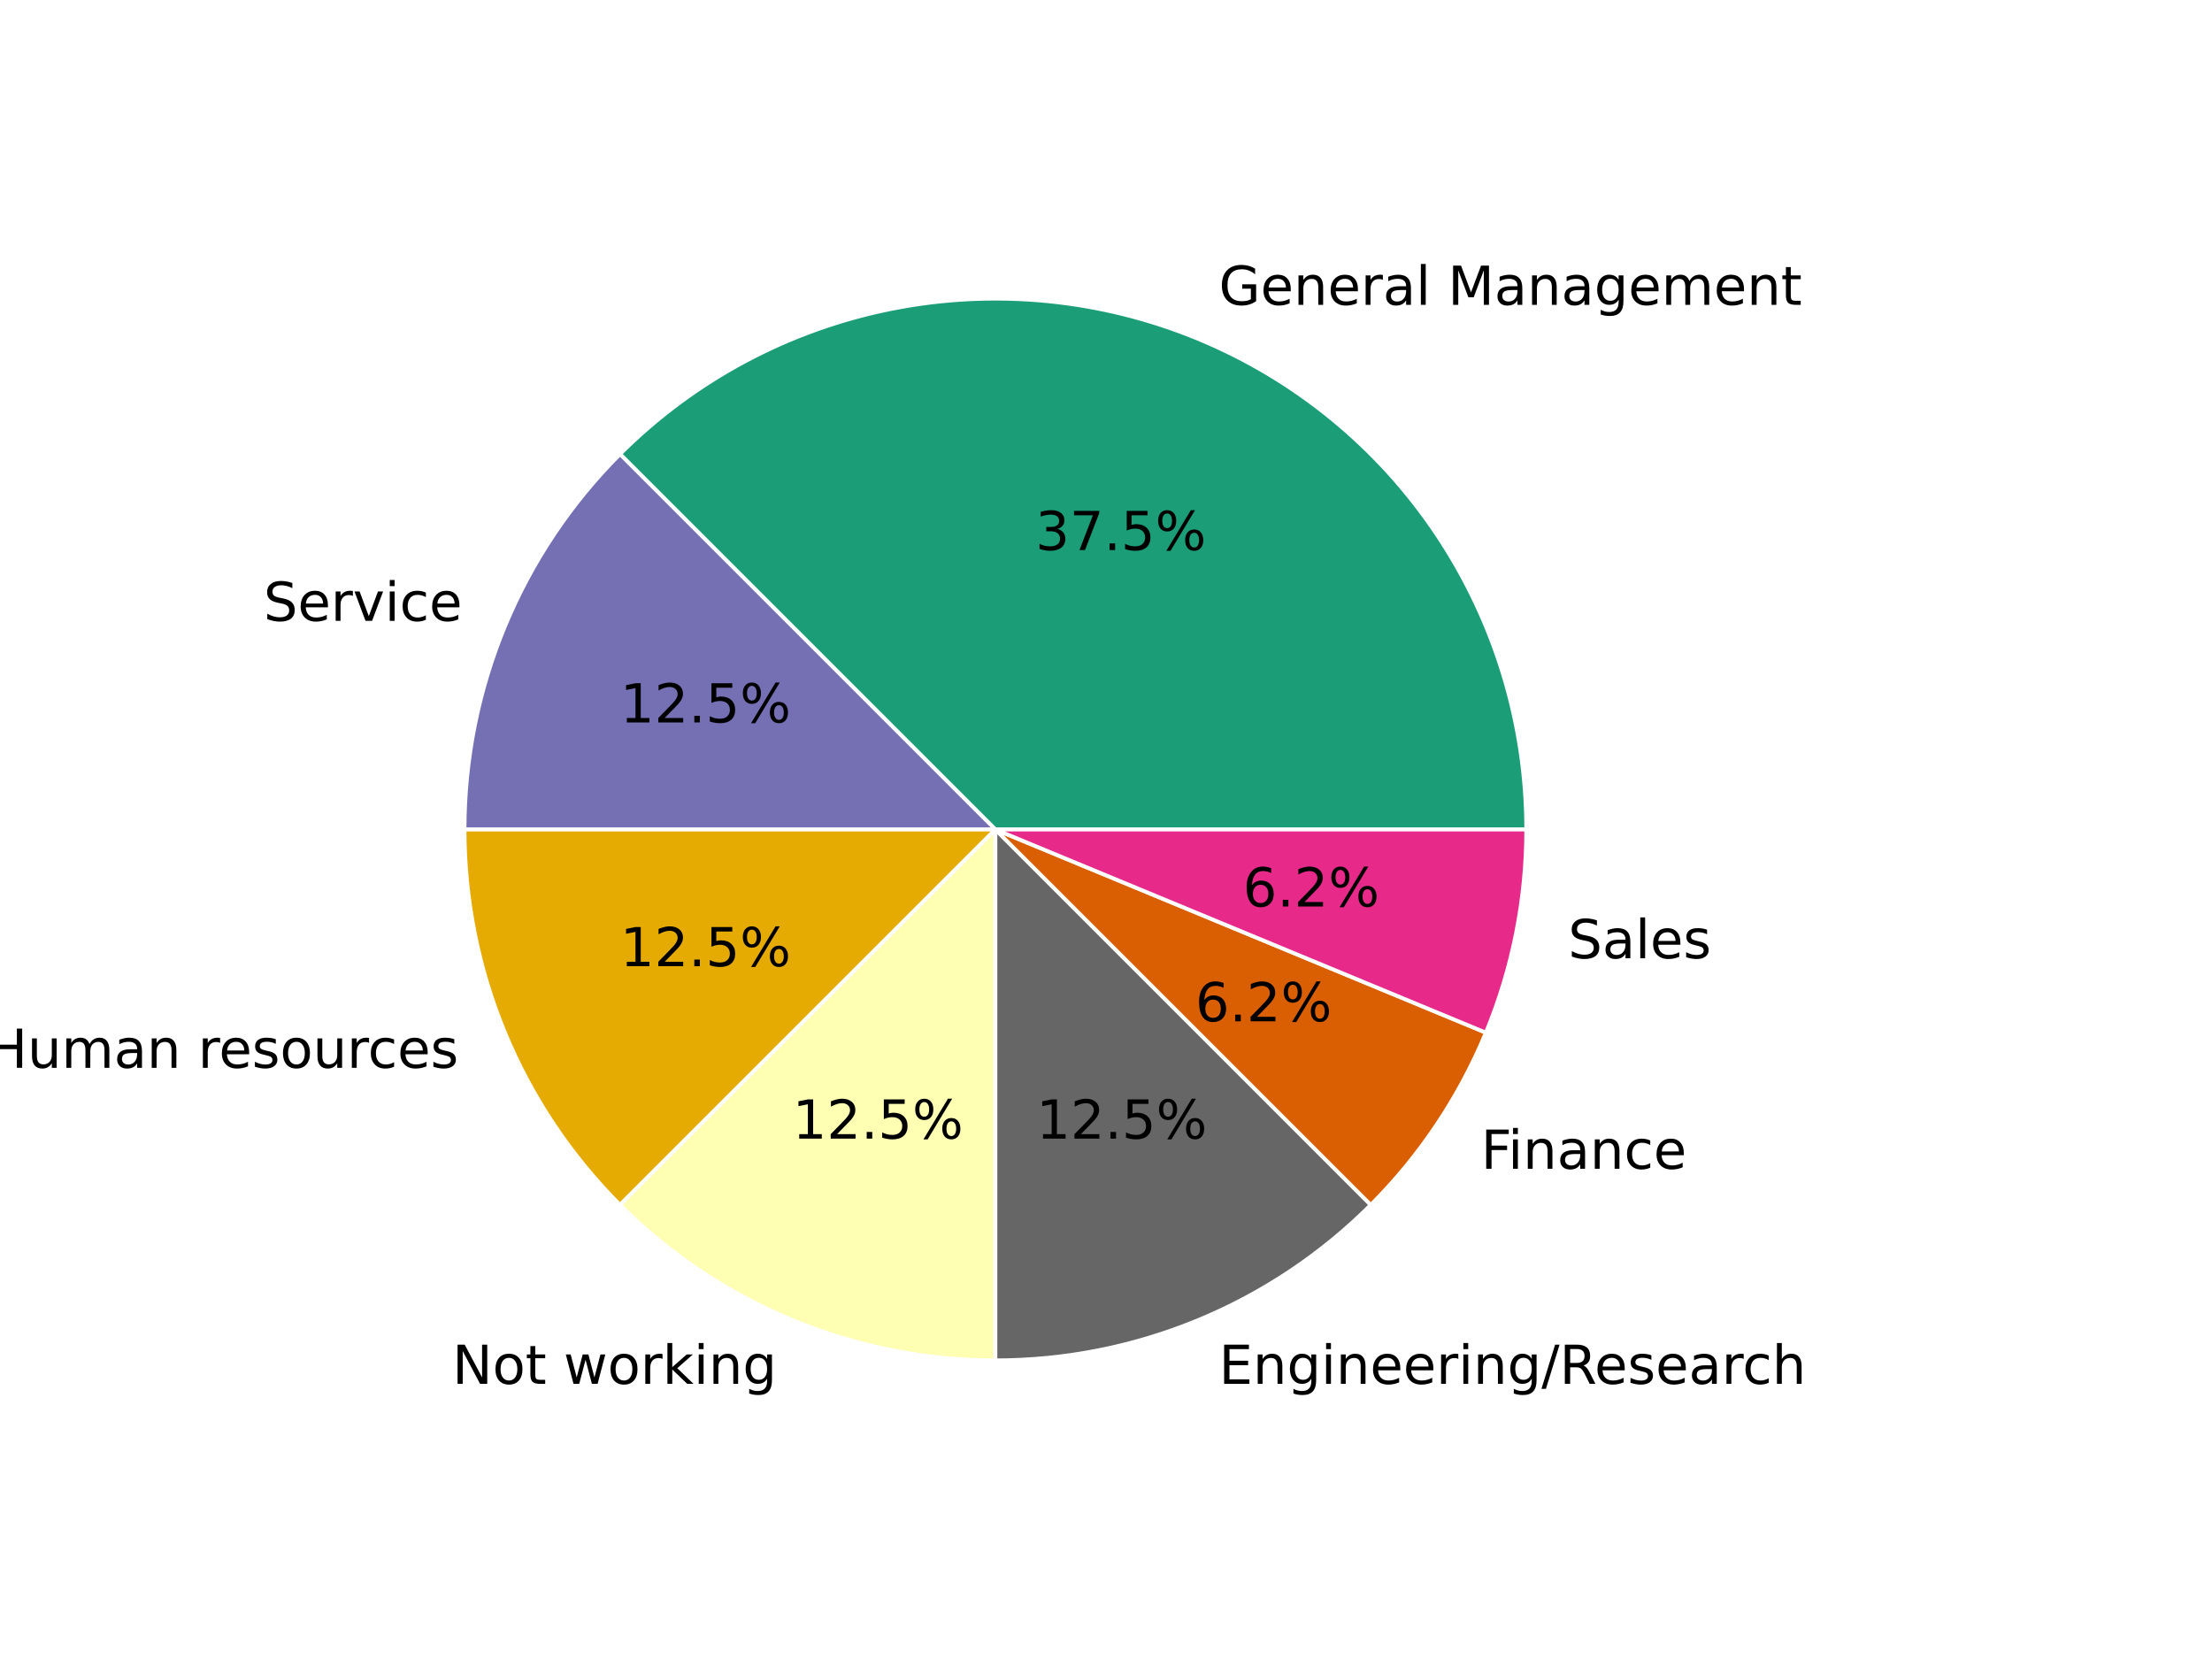 <?xml version="1.0" encoding="utf-8" standalone="no"?>
<!DOCTYPE svg PUBLIC "-//W3C//DTD SVG 1.1//EN"
  "http://www.w3.org/Graphics/SVG/1.1/DTD/svg11.dtd">
<!-- Created with matplotlib (http://matplotlib.org/) -->
<svg height="432pt" version="1.1" viewBox="0 0 576 432" width="576pt" xmlns="http://www.w3.org/2000/svg" xmlns:xlink="http://www.w3.org/1999/xlink">
 <defs>
  <style type="text/css">
*{stroke-linecap:butt;stroke-linejoin:round;}
  </style>
 </defs>
 <g id="figure_1">
  <g id="patch_1">
   <path d="
M0 432
L576 432
L576 0
L0 0
z
" style="fill:#ffffff;"/>
  </g>
  <g id="axes_1">
   <g id="patch_2">
    <path d="
M397.44 216
C397.44 188.662 389.331 161.929 374.142 139.198
C358.954 116.467 337.359 98.745 312.102 88.283
C286.845 77.821 259.043 75.083 232.231 80.416
C205.418 85.75 180.78 98.919 161.45 118.25
L259.2 216
L397.44 216
z
" style="fill:#1b9e77;stroke:#ffffff;stroke-linejoin:miter;"/>
   </g>
   <g id="patch_3">
    <path d="
M161.45 118.25
C148.613 131.086 138.43 146.326 131.483 163.098
C124.536 179.869 120.96 197.846 120.96 216
L259.2 216
L161.45 118.25
z
" style="fill:#7570b3;stroke:#ffffff;stroke-linejoin:miter;"/>
   </g>
   <g id="patch_4">
    <path d="
M120.96 216
C120.96 234.154 124.536 252.131 131.483 268.902
C138.43 285.674 148.613 300.914 161.45 313.75
L259.2 216
L120.96 216
z
" style="fill:#e6ab02;stroke:#ffffff;stroke-linejoin:miter;"/>
   </g>
   <g id="patch_5">
    <path d="
M161.45 313.75
C174.286 326.587 189.526 336.77 206.298 343.717
C223.069 350.664 241.046 354.24 259.2 354.24
L259.2 216
L161.45 313.75
z
" style="fill:#ffffb3;stroke:#ffffff;stroke-linejoin:miter;"/>
   </g>
   <g id="patch_6">
    <path d="
M259.2 354.24
C277.354 354.24 295.331 350.664 312.102 343.717
C328.874 336.77 344.114 326.587 356.95 313.75
L259.2 216
L259.2 354.24
z
" style="fill:#666666;stroke:#ffffff;stroke-linejoin:miter;"/>
   </g>
   <g id="patch_7">
    <path d="
M356.95 313.75
C363.353 307.348 369.112 300.331 374.142 292.802
C379.173 285.273 383.452 277.268 386.917 268.902
L259.2 216
L356.95 313.75
z
" style="fill:#d95f02;stroke:#ffffff;stroke-linejoin:miter;"/>
   </g>
   <g id="patch_8">
    <path d="
M386.917 268.902
C390.382 260.536 393.017 251.85 394.784 242.969
C396.55 234.088 397.44 225.055 397.44 216
L259.2 216
L386.917 268.902
z
" style="fill:#e7298a;stroke:#ffffff;stroke-linejoin:miter;"/>
   </g>
   <g id="matplotlib.axis_1"/>
   <g id="matplotlib.axis_2"/>
   <g id="text_1">
    <!-- General Management -->
    <defs>
     <path id="BitstreamVeraSans-Roman-20"/>
     <path d="
M9.812 72.906
L24.516 72.906
L43.109 23.297
L61.812 72.906
L76.516 72.906
L76.516 0
L66.891 0
L66.891 64.016
L48.094 14.016
L38.188 14.016
L19.391 64.016
L19.391 0
L9.812 0
z
" id="BitstreamVeraSans-Roman-4d"/>
     <path d="
M54.891 33.016
L54.891 0
L45.906 0
L45.906 32.719
Q45.906 40.484 42.875 44.328
Q39.844 48.188 33.797 48.188
Q26.516 48.188 22.312 43.547
Q18.109 38.922 18.109 30.906
L18.109 0
L9.078 0
L9.078 54.688
L18.109 54.688
L18.109 46.188
Q21.344 51.125 25.703 53.562
Q30.078 56 35.797 56
Q45.219 56 50.047 50.172
Q54.891 44.344 54.891 33.016" id="BitstreamVeraSans-Roman-6e"/>
     <path d="
M41.109 46.297
Q39.594 47.172 37.812 47.578
Q36.031 48 33.891 48
Q26.266 48 22.188 43.047
Q18.109 38.094 18.109 28.812
L18.109 0
L9.078 0
L9.078 54.688
L18.109 54.688
L18.109 46.188
Q20.953 51.172 25.484 53.578
Q30.031 56 36.531 56
Q37.453 56 38.578 55.875
Q39.703 55.766 41.062 55.516
z
" id="BitstreamVeraSans-Roman-72"/>
     <path d="
M9.422 75.984
L18.406 75.984
L18.406 0
L9.422 0
z
" id="BitstreamVeraSans-Roman-6c"/>
     <path d="
M59.516 10.406
L59.516 29.984
L43.406 29.984
L43.406 38.094
L69.281 38.094
L69.281 6.781
Q63.578 2.734 56.688 0.656
Q49.812 -1.422 42 -1.422
Q24.906 -1.422 15.25 8.562
Q5.609 18.562 5.609 36.375
Q5.609 54.25 15.25 64.234
Q24.906 74.219 42 74.219
Q49.125 74.219 55.547 72.453
Q61.969 70.703 67.391 67.281
L67.391 56.781
Q61.922 61.422 55.766 63.766
Q49.609 66.109 42.828 66.109
Q29.438 66.109 22.719 58.641
Q16.016 51.172 16.016 36.375
Q16.016 21.625 22.719 14.156
Q29.438 6.688 42.828 6.688
Q48.047 6.688 52.141 7.594
Q56.25 8.5 59.516 10.406" id="BitstreamVeraSans-Roman-47"/>
     <path d="
M52 44.188
Q55.375 50.25 60.062 53.125
Q64.75 56 71.094 56
Q79.641 56 84.281 50.016
Q88.922 44.047 88.922 33.016
L88.922 0
L79.891 0
L79.891 32.719
Q79.891 40.578 77.094 44.375
Q74.312 48.188 68.609 48.188
Q61.625 48.188 57.562 43.547
Q53.516 38.922 53.516 30.906
L53.516 0
L44.484 0
L44.484 32.719
Q44.484 40.625 41.703 44.406
Q38.922 48.188 33.109 48.188
Q26.219 48.188 22.156 43.531
Q18.109 38.875 18.109 30.906
L18.109 0
L9.078 0
L9.078 54.688
L18.109 54.688
L18.109 46.188
Q21.188 51.219 25.484 53.609
Q29.781 56 35.688 56
Q41.656 56 45.828 52.969
Q50 49.953 52 44.188" id="BitstreamVeraSans-Roman-6d"/>
     <path d="
M56.203 29.594
L56.203 25.203
L14.891 25.203
Q15.484 15.922 20.484 11.062
Q25.484 6.203 34.422 6.203
Q39.594 6.203 44.453 7.469
Q49.312 8.734 54.109 11.281
L54.109 2.781
Q49.266 0.734 44.188 -0.344
Q39.109 -1.422 33.891 -1.422
Q20.797 -1.422 13.156 6.188
Q5.516 13.812 5.516 26.812
Q5.516 40.234 12.766 48.109
Q20.016 56 32.328 56
Q43.359 56 49.781 48.891
Q56.203 41.797 56.203 29.594
M47.219 32.234
Q47.125 39.594 43.094 43.984
Q39.062 48.391 32.422 48.391
Q24.906 48.391 20.391 44.141
Q15.875 39.891 15.188 32.172
z
" id="BitstreamVeraSans-Roman-65"/>
     <path d="
M45.406 27.984
Q45.406 37.75 41.375 43.109
Q37.359 48.484 30.078 48.484
Q22.859 48.484 18.828 43.109
Q14.797 37.75 14.797 27.984
Q14.797 18.266 18.828 12.891
Q22.859 7.516 30.078 7.516
Q37.359 7.516 41.375 12.891
Q45.406 18.266 45.406 27.984
M54.391 6.781
Q54.391 -7.172 48.188 -13.984
Q42 -20.797 29.203 -20.797
Q24.469 -20.797 20.266 -20.094
Q16.062 -19.391 12.109 -17.922
L12.109 -9.188
Q16.062 -11.328 19.922 -12.344
Q23.781 -13.375 27.781 -13.375
Q36.625 -13.375 41.016 -8.766
Q45.406 -4.156 45.406 5.172
L45.406 9.625
Q42.625 4.781 38.281 2.391
Q33.938 0 27.875 0
Q17.828 0 11.672 7.656
Q5.516 15.328 5.516 27.984
Q5.516 40.672 11.672 48.328
Q17.828 56 27.875 56
Q33.938 56 38.281 53.609
Q42.625 51.219 45.406 46.391
L45.406 54.688
L54.391 54.688
z
" id="BitstreamVeraSans-Roman-67"/>
     <path d="
M34.281 27.484
Q23.391 27.484 19.188 25
Q14.984 22.516 14.984 16.5
Q14.984 11.719 18.141 8.906
Q21.297 6.109 26.703 6.109
Q34.188 6.109 38.703 11.406
Q43.219 16.703 43.219 25.484
L43.219 27.484
z

M52.203 31.203
L52.203 0
L43.219 0
L43.219 8.297
Q40.141 3.328 35.547 0.953
Q30.953 -1.422 24.312 -1.422
Q15.922 -1.422 10.953 3.297
Q6 8.016 6 15.922
Q6 25.141 12.172 29.828
Q18.359 34.516 30.609 34.516
L43.219 34.516
L43.219 35.406
Q43.219 41.609 39.141 45
Q35.062 48.391 27.688 48.391
Q23 48.391 18.547 47.266
Q14.109 46.141 10.016 43.891
L10.016 52.203
Q14.938 54.109 19.578 55.047
Q24.219 56 28.609 56
Q40.484 56 46.344 49.844
Q52.203 43.703 52.203 31.203" id="BitstreamVeraSans-Roman-61"/>
     <path d="
M18.312 70.219
L18.312 54.688
L36.812 54.688
L36.812 47.703
L18.312 47.703
L18.312 18.016
Q18.312 11.328 20.141 9.422
Q21.969 7.516 27.594 7.516
L36.812 7.516
L36.812 0
L27.594 0
Q17.188 0 13.234 3.875
Q9.281 7.766 9.281 18.016
L9.281 47.703
L2.688 47.703
L2.688 54.688
L9.281 54.688
L9.281 70.219
z
" id="BitstreamVeraSans-Roman-74"/>
    </defs>
    <g transform="translate(317.392 79.374)scale(0.14 -0.14)">
     <use xlink:href="#BitstreamVeraSans-Roman-47"/>
     <use x="77.49" xlink:href="#BitstreamVeraSans-Roman-65"/>
     <use x="139.014" xlink:href="#BitstreamVeraSans-Roman-6e"/>
     <use x="202.393" xlink:href="#BitstreamVeraSans-Roman-65"/>
     <use x="263.916" xlink:href="#BitstreamVeraSans-Roman-72"/>
     <use x="305.029" xlink:href="#BitstreamVeraSans-Roman-61"/>
     <use x="366.309" xlink:href="#BitstreamVeraSans-Roman-6c"/>
     <use x="394.092" xlink:href="#BitstreamVeraSans-Roman-20"/>
     <use x="425.879" xlink:href="#BitstreamVeraSans-Roman-4d"/>
     <use x="512.158" xlink:href="#BitstreamVeraSans-Roman-61"/>
     <use x="573.438" xlink:href="#BitstreamVeraSans-Roman-6e"/>
     <use x="636.816" xlink:href="#BitstreamVeraSans-Roman-61"/>
     <use x="698.096" xlink:href="#BitstreamVeraSans-Roman-67"/>
     <use x="761.572" xlink:href="#BitstreamVeraSans-Roman-65"/>
     <use x="823.096" xlink:href="#BitstreamVeraSans-Roman-6d"/>
     <use x="920.508" xlink:href="#BitstreamVeraSans-Roman-65"/>
     <use x="982.031" xlink:href="#BitstreamVeraSans-Roman-6e"/>
     <use x="1045.41" xlink:href="#BitstreamVeraSans-Roman-74"/>
    </g>
   </g>
   <g id="text_2">
    <!-- 37.5% -->
    <defs>
     <path d="
M40.578 39.312
Q47.656 37.797 51.625 33
Q55.609 28.219 55.609 21.188
Q55.609 10.406 48.188 4.484
Q40.766 -1.422 27.094 -1.422
Q22.516 -1.422 17.656 -0.516
Q12.797 0.391 7.625 2.203
L7.625 11.719
Q11.719 9.328 16.594 8.109
Q21.484 6.891 26.812 6.891
Q36.078 6.891 40.938 10.547
Q45.797 14.203 45.797 21.188
Q45.797 27.641 41.281 31.266
Q36.766 34.906 28.719 34.906
L20.219 34.906
L20.219 43.016
L29.109 43.016
Q36.375 43.016 40.234 45.922
Q44.094 48.828 44.094 54.297
Q44.094 59.906 40.109 62.906
Q36.141 65.922 28.719 65.922
Q24.656 65.922 20.016 65.031
Q15.375 64.156 9.812 62.312
L9.812 71.094
Q15.438 72.656 20.344 73.438
Q25.25 74.219 29.594 74.219
Q40.828 74.219 47.359 69.109
Q53.906 64.016 53.906 55.328
Q53.906 49.266 50.438 45.094
Q46.969 40.922 40.578 39.312" id="BitstreamVeraSans-Roman-33"/>
     <path d="
M72.703 32.078
Q68.453 32.078 66.031 28.469
Q63.625 24.859 63.625 18.406
Q63.625 12.062 66.031 8.422
Q68.453 4.781 72.703 4.781
Q76.859 4.781 79.266 8.422
Q81.688 12.062 81.688 18.406
Q81.688 24.812 79.266 28.438
Q76.859 32.078 72.703 32.078
M72.703 38.281
Q80.422 38.281 84.953 32.906
Q89.5 27.547 89.5 18.406
Q89.5 9.281 84.938 3.922
Q80.375 -1.422 72.703 -1.422
Q64.891 -1.422 60.344 3.922
Q55.812 9.281 55.812 18.406
Q55.812 27.594 60.375 32.938
Q64.938 38.281 72.703 38.281
M22.312 68.016
Q18.109 68.016 15.688 64.375
Q13.281 60.75 13.281 54.391
Q13.281 47.953 15.672 44.328
Q18.062 40.719 22.312 40.719
Q26.562 40.719 28.969 44.328
Q31.391 47.953 31.391 54.391
Q31.391 60.688 28.953 64.344
Q26.516 68.016 22.312 68.016
M66.406 74.219
L74.219 74.219
L28.609 -1.422
L20.797 -1.422
z

M22.312 74.219
Q30.031 74.219 34.609 68.875
Q39.203 63.531 39.203 54.391
Q39.203 45.172 34.641 39.844
Q30.078 34.516 22.312 34.516
Q14.547 34.516 10.031 39.859
Q5.516 45.219 5.516 54.391
Q5.516 63.484 10.047 68.844
Q14.594 74.219 22.312 74.219" id="BitstreamVeraSans-Roman-25"/>
     <path d="
M10.688 12.406
L21 12.406
L21 0
L10.688 0
z
" id="BitstreamVeraSans-Roman-2e"/>
     <path d="
M8.203 72.906
L55.078 72.906
L55.078 68.703
L28.609 0
L18.312 0
L43.219 64.594
L8.203 64.594
z
" id="BitstreamVeraSans-Roman-37"/>
     <path d="
M10.797 72.906
L49.516 72.906
L49.516 64.594
L19.828 64.594
L19.828 46.734
Q21.969 47.469 24.109 47.828
Q26.266 48.188 28.422 48.188
Q40.625 48.188 47.75 41.5
Q54.891 34.812 54.891 23.391
Q54.891 11.625 47.562 5.094
Q40.234 -1.422 26.906 -1.422
Q22.312 -1.422 17.547 -0.641
Q12.797 0.141 7.719 1.703
L7.719 11.625
Q12.109 9.234 16.797 8.062
Q21.484 6.891 26.703 6.891
Q35.156 6.891 40.078 11.328
Q45.016 15.766 45.016 23.391
Q45.016 31 40.078 35.438
Q35.156 39.891 26.703 39.891
Q22.75 39.891 18.812 39.016
Q14.891 38.141 10.797 36.281
z
" id="BitstreamVeraSans-Roman-35"/>
    </defs>
    <g transform="translate(269.624 143.233)scale(0.14 -0.14)">
     <use xlink:href="#BitstreamVeraSans-Roman-33"/>
     <use x="63.623" xlink:href="#BitstreamVeraSans-Roman-37"/>
     <use x="127.246" xlink:href="#BitstreamVeraSans-Roman-2e"/>
     <use x="159.033" xlink:href="#BitstreamVeraSans-Roman-35"/>
     <use x="222.656" xlink:href="#BitstreamVeraSans-Roman-25"/>
    </g>
   </g>
   <g id="text_3">
    <!-- Service -->
    <defs>
     <path d="
M2.984 54.688
L12.5 54.688
L29.594 8.797
L46.688 54.688
L56.203 54.688
L35.688 0
L23.484 0
z
" id="BitstreamVeraSans-Roman-76"/>
     <path d="
M53.516 70.516
L53.516 60.891
Q47.906 63.578 42.922 64.891
Q37.938 66.219 33.297 66.219
Q25.25 66.219 20.875 63.094
Q16.5 59.969 16.5 54.203
Q16.5 49.359 19.406 46.891
Q22.312 44.438 30.422 42.922
L36.375 41.703
Q47.406 39.594 52.656 34.297
Q57.906 29 57.906 20.125
Q57.906 9.516 50.797 4.047
Q43.703 -1.422 29.984 -1.422
Q24.812 -1.422 18.969 -0.25
Q13.141 0.922 6.891 3.219
L6.891 13.375
Q12.891 10.016 18.656 8.297
Q24.422 6.594 29.984 6.594
Q38.422 6.594 43.016 9.906
Q47.609 13.234 47.609 19.391
Q47.609 24.75 44.312 27.781
Q41.016 30.812 33.5 32.328
L27.484 33.5
Q16.453 35.688 11.516 40.375
Q6.594 45.062 6.594 53.422
Q6.594 63.094 13.406 68.656
Q20.219 74.219 32.172 74.219
Q37.312 74.219 42.625 73.281
Q47.953 72.359 53.516 70.516" id="BitstreamVeraSans-Roman-53"/>
     <path d="
M9.422 54.688
L18.406 54.688
L18.406 0
L9.422 0
z

M9.422 75.984
L18.406 75.984
L18.406 64.594
L9.422 64.594
z
" id="BitstreamVeraSans-Roman-69"/>
     <path d="
M48.781 52.594
L48.781 44.188
Q44.969 46.297 41.141 47.344
Q37.312 48.391 33.406 48.391
Q24.656 48.391 19.812 42.844
Q14.984 37.312 14.984 27.297
Q14.984 17.281 19.812 11.734
Q24.656 6.203 33.406 6.203
Q37.312 6.203 41.141 7.25
Q44.969 8.297 48.781 10.406
L48.781 2.094
Q45.016 0.344 40.984 -0.531
Q36.969 -1.422 32.422 -1.422
Q20.062 -1.422 12.781 6.344
Q5.516 14.109 5.516 27.297
Q5.516 40.672 12.859 48.328
Q20.219 56 33.016 56
Q37.156 56 41.109 55.141
Q45.062 54.297 48.781 52.594" id="BitstreamVeraSans-Roman-63"/>
    </defs>
    <g transform="translate(68.635 161.671)scale(0.14 -0.14)">
     <use xlink:href="#BitstreamVeraSans-Roman-53"/>
     <use x="63.477" xlink:href="#BitstreamVeraSans-Roman-65"/>
     <use x="125.0" xlink:href="#BitstreamVeraSans-Roman-72"/>
     <use x="166.113" xlink:href="#BitstreamVeraSans-Roman-76"/>
     <use x="225.293" xlink:href="#BitstreamVeraSans-Roman-69"/>
     <use x="253.076" xlink:href="#BitstreamVeraSans-Roman-63"/>
     <use x="308.057" xlink:href="#BitstreamVeraSans-Roman-65"/>
    </g>
   </g>
   <g id="text_4">
    <!-- 12.5% -->
    <defs>
     <path d="
M19.188 8.297
L53.609 8.297
L53.609 0
L7.328 0
L7.328 8.297
Q12.938 14.109 22.625 23.891
Q32.328 33.688 34.812 36.531
Q39.547 41.844 41.422 45.531
Q43.312 49.219 43.312 52.781
Q43.312 58.594 39.234 62.25
Q35.156 65.922 28.609 65.922
Q23.969 65.922 18.812 64.312
Q13.672 62.703 7.812 59.422
L7.812 69.391
Q13.766 71.781 18.938 73
Q24.125 74.219 28.422 74.219
Q39.75 74.219 46.484 68.547
Q53.219 62.891 53.219 53.422
Q53.219 48.922 51.531 44.891
Q49.859 40.875 45.406 35.406
Q44.188 33.984 37.641 27.219
Q31.109 20.453 19.188 8.297" id="BitstreamVeraSans-Roman-32"/>
     <path d="
M12.406 8.297
L28.516 8.297
L28.516 63.922
L10.984 60.406
L10.984 69.391
L28.422 72.906
L38.281 72.906
L38.281 8.297
L54.391 8.297
L54.391 0
L12.406 0
z
" id="BitstreamVeraSans-Roman-31"/>
    </defs>
    <g transform="translate(161.488 188.122)scale(0.14 -0.14)">
     <use xlink:href="#BitstreamVeraSans-Roman-31"/>
     <use x="63.623" xlink:href="#BitstreamVeraSans-Roman-32"/>
     <use x="127.246" xlink:href="#BitstreamVeraSans-Roman-2e"/>
     <use x="159.033" xlink:href="#BitstreamVeraSans-Roman-35"/>
     <use x="222.656" xlink:href="#BitstreamVeraSans-Roman-25"/>
    </g>
   </g>
   <g id="text_5">
    <!-- Human resources -->
    <defs>
     <path d="
M8.5 21.578
L8.5 54.688
L17.484 54.688
L17.484 21.922
Q17.484 14.156 20.5 10.266
Q23.531 6.391 29.594 6.391
Q36.859 6.391 41.078 11.031
Q45.312 15.672 45.312 23.688
L45.312 54.688
L54.297 54.688
L54.297 0
L45.312 0
L45.312 8.406
Q42.047 3.422 37.719 1
Q33.406 -1.422 27.688 -1.422
Q18.266 -1.422 13.375 4.438
Q8.5 10.297 8.5 21.578" id="BitstreamVeraSans-Roman-75"/>
     <path d="
M44.281 53.078
L44.281 44.578
Q40.484 46.531 36.375 47.5
Q32.281 48.484 27.875 48.484
Q21.188 48.484 17.844 46.438
Q14.5 44.391 14.5 40.281
Q14.5 37.156 16.891 35.375
Q19.281 33.594 26.516 31.984
L29.594 31.297
Q39.156 29.25 43.188 25.516
Q47.219 21.781 47.219 15.094
Q47.219 7.469 41.188 3.016
Q35.156 -1.422 24.609 -1.422
Q20.219 -1.422 15.453 -0.562
Q10.688 0.297 5.422 2
L5.422 11.281
Q10.406 8.688 15.234 7.391
Q20.062 6.109 24.812 6.109
Q31.156 6.109 34.562 8.281
Q37.984 10.453 37.984 14.406
Q37.984 18.062 35.516 20.016
Q33.062 21.969 24.703 23.781
L21.578 24.516
Q13.234 26.266 9.516 29.906
Q5.812 33.547 5.812 39.891
Q5.812 47.609 11.281 51.797
Q16.75 56 26.812 56
Q31.781 56 36.172 55.266
Q40.578 54.547 44.281 53.078" id="BitstreamVeraSans-Roman-73"/>
     <path d="
M30.609 48.391
Q23.391 48.391 19.188 42.75
Q14.984 37.109 14.984 27.297
Q14.984 17.484 19.156 11.844
Q23.344 6.203 30.609 6.203
Q37.797 6.203 41.984 11.859
Q46.188 17.531 46.188 27.297
Q46.188 37.016 41.984 42.703
Q37.797 48.391 30.609 48.391
M30.609 56
Q42.328 56 49.016 48.375
Q55.719 40.766 55.719 27.297
Q55.719 13.875 49.016 6.219
Q42.328 -1.422 30.609 -1.422
Q18.844 -1.422 12.172 6.219
Q5.516 13.875 5.516 27.297
Q5.516 40.766 12.172 48.375
Q18.844 56 30.609 56" id="BitstreamVeraSans-Roman-6f"/>
     <path d="
M9.812 72.906
L19.672 72.906
L19.672 43.016
L55.516 43.016
L55.516 72.906
L65.375 72.906
L65.375 0
L55.516 0
L55.516 34.719
L19.672 34.719
L19.672 0
L9.812 0
z
" id="BitstreamVeraSans-Roman-48"/>
    </defs>
    <g transform="translate(-3.378 278.055)scale(0.14 -0.14)">
     <use xlink:href="#BitstreamVeraSans-Roman-48"/>
     <use x="75.195" xlink:href="#BitstreamVeraSans-Roman-75"/>
     <use x="138.574" xlink:href="#BitstreamVeraSans-Roman-6d"/>
     <use x="235.986" xlink:href="#BitstreamVeraSans-Roman-61"/>
     <use x="297.266" xlink:href="#BitstreamVeraSans-Roman-6e"/>
     <use x="360.645" xlink:href="#BitstreamVeraSans-Roman-20"/>
     <use x="392.432" xlink:href="#BitstreamVeraSans-Roman-72"/>
     <use x="431.295" xlink:href="#BitstreamVeraSans-Roman-65"/>
     <use x="492.818" xlink:href="#BitstreamVeraSans-Roman-73"/>
     <use x="544.918" xlink:href="#BitstreamVeraSans-Roman-6f"/>
     <use x="606.1" xlink:href="#BitstreamVeraSans-Roman-75"/>
     <use x="669.479" xlink:href="#BitstreamVeraSans-Roman-72"/>
     <use x="708.342" xlink:href="#BitstreamVeraSans-Roman-63"/>
     <use x="763.322" xlink:href="#BitstreamVeraSans-Roman-65"/>
     <use x="824.846" xlink:href="#BitstreamVeraSans-Roman-73"/>
    </g>
   </g>
   <g id="text_6">
    <!-- 12.5% -->
    <g transform="translate(161.488 251.604)scale(0.14 -0.14)">
     <use xlink:href="#BitstreamVeraSans-Roman-31"/>
     <use x="63.623" xlink:href="#BitstreamVeraSans-Roman-32"/>
     <use x="127.246" xlink:href="#BitstreamVeraSans-Roman-2e"/>
     <use x="159.033" xlink:href="#BitstreamVeraSans-Roman-35"/>
     <use x="222.656" xlink:href="#BitstreamVeraSans-Roman-25"/>
    </g>
   </g>
   <g id="text_7">
    <!-- Not working -->
    <defs>
     <path d="
M4.203 54.688
L13.188 54.688
L24.422 12.016
L35.594 54.688
L46.188 54.688
L57.422 12.016
L68.609 54.688
L77.594 54.688
L63.281 0
L52.688 0
L40.922 44.828
L29.109 0
L18.5 0
z
" id="BitstreamVeraSans-Roman-77"/>
     <path d="
M9.812 72.906
L23.094 72.906
L55.422 11.922
L55.422 72.906
L64.984 72.906
L64.984 0
L51.703 0
L19.391 60.984
L19.391 0
L9.812 0
z
" id="BitstreamVeraSans-Roman-4e"/>
     <path d="
M9.078 75.984
L18.109 75.984
L18.109 31.109
L44.922 54.688
L56.391 54.688
L27.391 29.109
L57.625 0
L45.906 0
L18.109 26.703
L18.109 0
L9.078 0
z
" id="BitstreamVeraSans-Roman-6b"/>
    </defs>
    <g transform="translate(117.775 360.352)scale(0.14 -0.14)">
     <use xlink:href="#BitstreamVeraSans-Roman-4e"/>
     <use x="74.805" xlink:href="#BitstreamVeraSans-Roman-6f"/>
     <use x="135.986" xlink:href="#BitstreamVeraSans-Roman-74"/>
     <use x="175.195" xlink:href="#BitstreamVeraSans-Roman-20"/>
     <use x="206.982" xlink:href="#BitstreamVeraSans-Roman-77"/>
     <use x="288.77" xlink:href="#BitstreamVeraSans-Roman-6f"/>
     <use x="349.951" xlink:href="#BitstreamVeraSans-Roman-72"/>
     <use x="391.064" xlink:href="#BitstreamVeraSans-Roman-6b"/>
     <use x="448.975" xlink:href="#BitstreamVeraSans-Roman-69"/>
     <use x="476.758" xlink:href="#BitstreamVeraSans-Roman-6e"/>
     <use x="540.137" xlink:href="#BitstreamVeraSans-Roman-67"/>
    </g>
   </g>
   <g id="text_8">
    <!-- 12.5% -->
    <g transform="translate(206.377 296.493)scale(0.14 -0.14)">
     <use xlink:href="#BitstreamVeraSans-Roman-31"/>
     <use x="63.623" xlink:href="#BitstreamVeraSans-Roman-32"/>
     <use x="127.246" xlink:href="#BitstreamVeraSans-Roman-2e"/>
     <use x="159.033" xlink:href="#BitstreamVeraSans-Roman-35"/>
     <use x="222.656" xlink:href="#BitstreamVeraSans-Roman-25"/>
    </g>
   </g>
   <g id="text_9">
    <!-- Engineering/Research -->
    <defs>
     <path d="
M54.891 33.016
L54.891 0
L45.906 0
L45.906 32.719
Q45.906 40.484 42.875 44.328
Q39.844 48.188 33.797 48.188
Q26.516 48.188 22.312 43.547
Q18.109 38.922 18.109 30.906
L18.109 0
L9.078 0
L9.078 75.984
L18.109 75.984
L18.109 46.188
Q21.344 51.125 25.703 53.562
Q30.078 56 35.797 56
Q45.219 56 50.047 50.172
Q54.891 44.344 54.891 33.016" id="BitstreamVeraSans-Roman-68"/>
     <path d="
M9.812 72.906
L55.906 72.906
L55.906 64.594
L19.672 64.594
L19.672 43.016
L54.391 43.016
L54.391 34.719
L19.672 34.719
L19.672 8.297
L56.781 8.297
L56.781 0
L9.812 0
z
" id="BitstreamVeraSans-Roman-45"/>
     <path d="
M44.391 34.188
Q47.562 33.109 50.562 29.594
Q53.562 26.078 56.594 19.922
L66.609 0
L56 0
L46.688 18.703
Q43.062 26.031 39.672 28.422
Q36.281 30.812 30.422 30.812
L19.672 30.812
L19.672 0
L9.812 0
L9.812 72.906
L32.078 72.906
Q44.578 72.906 50.734 67.672
Q56.891 62.453 56.891 51.906
Q56.891 45.016 53.688 40.469
Q50.484 35.938 44.391 34.188
M19.672 64.797
L19.672 38.922
L32.078 38.922
Q39.203 38.922 42.844 42.219
Q46.484 45.516 46.484 51.906
Q46.484 58.297 42.844 61.547
Q39.203 64.797 32.078 64.797
z
" id="BitstreamVeraSans-Roman-52"/>
     <path d="
M25.391 72.906
L33.688 72.906
L8.297 -9.281
L0 -9.281
z
" id="BitstreamVeraSans-Roman-2f"/>
    </defs>
    <g transform="translate(317.392 360.352)scale(0.14 -0.14)">
     <use xlink:href="#BitstreamVeraSans-Roman-45"/>
     <use x="63.184" xlink:href="#BitstreamVeraSans-Roman-6e"/>
     <use x="126.562" xlink:href="#BitstreamVeraSans-Roman-67"/>
     <use x="190.039" xlink:href="#BitstreamVeraSans-Roman-69"/>
     <use x="217.822" xlink:href="#BitstreamVeraSans-Roman-6e"/>
     <use x="281.201" xlink:href="#BitstreamVeraSans-Roman-65"/>
     <use x="342.725" xlink:href="#BitstreamVeraSans-Roman-65"/>
     <use x="404.248" xlink:href="#BitstreamVeraSans-Roman-72"/>
     <use x="445.361" xlink:href="#BitstreamVeraSans-Roman-69"/>
     <use x="473.145" xlink:href="#BitstreamVeraSans-Roman-6e"/>
     <use x="536.523" xlink:href="#BitstreamVeraSans-Roman-67"/>
     <use x="600.0" xlink:href="#BitstreamVeraSans-Roman-2f"/>
     <use x="633.691" xlink:href="#BitstreamVeraSans-Roman-52"/>
     <use x="698.674" xlink:href="#BitstreamVeraSans-Roman-65"/>
     <use x="760.197" xlink:href="#BitstreamVeraSans-Roman-73"/>
     <use x="812.297" xlink:href="#BitstreamVeraSans-Roman-65"/>
     <use x="873.82" xlink:href="#BitstreamVeraSans-Roman-61"/>
     <use x="935.1" xlink:href="#BitstreamVeraSans-Roman-72"/>
     <use x="973.963" xlink:href="#BitstreamVeraSans-Roman-63"/>
     <use x="1028.943" xlink:href="#BitstreamVeraSans-Roman-68"/>
    </g>
   </g>
   <g id="text_10">
    <!-- 12.5% -->
    <g transform="translate(269.859 296.493)scale(0.14 -0.14)">
     <use xlink:href="#BitstreamVeraSans-Roman-31"/>
     <use x="63.623" xlink:href="#BitstreamVeraSans-Roman-32"/>
     <use x="127.246" xlink:href="#BitstreamVeraSans-Roman-2e"/>
     <use x="159.033" xlink:href="#BitstreamVeraSans-Roman-35"/>
     <use x="222.656" xlink:href="#BitstreamVeraSans-Roman-25"/>
    </g>
   </g>
   <g id="text_11">
    <!-- Finance -->
    <defs>
     <path d="
M9.812 72.906
L51.703 72.906
L51.703 64.594
L19.672 64.594
L19.672 43.109
L48.578 43.109
L48.578 34.812
L19.672 34.812
L19.672 0
L9.812 0
z
" id="BitstreamVeraSans-Roman-46"/>
    </defs>
    <g transform="translate(385.637 304.345)scale(0.14 -0.14)">
     <use xlink:href="#BitstreamVeraSans-Roman-46"/>
     <use x="50.27" xlink:href="#BitstreamVeraSans-Roman-69"/>
     <use x="78.053" xlink:href="#BitstreamVeraSans-Roman-6e"/>
     <use x="141.432" xlink:href="#BitstreamVeraSans-Roman-61"/>
     <use x="202.711" xlink:href="#BitstreamVeraSans-Roman-6e"/>
     <use x="266.09" xlink:href="#BitstreamVeraSans-Roman-63"/>
     <use x="321.07" xlink:href="#BitstreamVeraSans-Roman-65"/>
    </g>
   </g>
   <g id="text_12">
    <!-- 6.2% -->
    <defs>
     <path d="
M33.016 40.375
Q26.375 40.375 22.484 35.828
Q18.609 31.297 18.609 23.391
Q18.609 15.531 22.484 10.953
Q26.375 6.391 33.016 6.391
Q39.656 6.391 43.531 10.953
Q47.406 15.531 47.406 23.391
Q47.406 31.297 43.531 35.828
Q39.656 40.375 33.016 40.375
M52.594 71.297
L52.594 62.312
Q48.875 64.062 45.094 64.984
Q41.312 65.922 37.594 65.922
Q27.828 65.922 22.672 59.328
Q17.531 52.734 16.797 39.406
Q19.672 43.656 24.016 45.922
Q28.375 48.188 33.594 48.188
Q44.578 48.188 50.953 41.516
Q57.328 34.859 57.328 23.391
Q57.328 12.156 50.688 5.359
Q44.047 -1.422 33.016 -1.422
Q20.359 -1.422 13.672 8.266
Q6.984 17.969 6.984 36.375
Q6.984 53.656 15.188 63.938
Q23.391 74.219 37.203 74.219
Q40.922 74.219 44.703 73.484
Q48.484 72.75 52.594 71.297" id="BitstreamVeraSans-Roman-36"/>
    </defs>
    <g transform="translate(311.257 265.944)scale(0.14 -0.14)">
     <use xlink:href="#BitstreamVeraSans-Roman-36"/>
     <use x="63.623" xlink:href="#BitstreamVeraSans-Roman-2e"/>
     <use x="95.41" xlink:href="#BitstreamVeraSans-Roman-32"/>
     <use x="159.033" xlink:href="#BitstreamVeraSans-Roman-25"/>
    </g>
   </g>
   <g id="text_13">
    <!-- Sales -->
    <g transform="translate(408.342 249.529)scale(0.14 -0.14)">
     <use xlink:href="#BitstreamVeraSans-Roman-53"/>
     <use x="63.477" xlink:href="#BitstreamVeraSans-Roman-61"/>
     <use x="124.756" xlink:href="#BitstreamVeraSans-Roman-6c"/>
     <use x="152.539" xlink:href="#BitstreamVeraSans-Roman-65"/>
     <use x="214.062" xlink:href="#BitstreamVeraSans-Roman-73"/>
    </g>
   </g>
   <g id="text_14">
    <!-- 6.2% -->
    <g transform="translate(323.642 236.045)scale(0.14 -0.14)">
     <use xlink:href="#BitstreamVeraSans-Roman-36"/>
     <use x="63.623" xlink:href="#BitstreamVeraSans-Roman-2e"/>
     <use x="95.41" xlink:href="#BitstreamVeraSans-Roman-32"/>
     <use x="159.033" xlink:href="#BitstreamVeraSans-Roman-25"/>
    </g>
   </g>
  </g>
 </g>
</svg>
